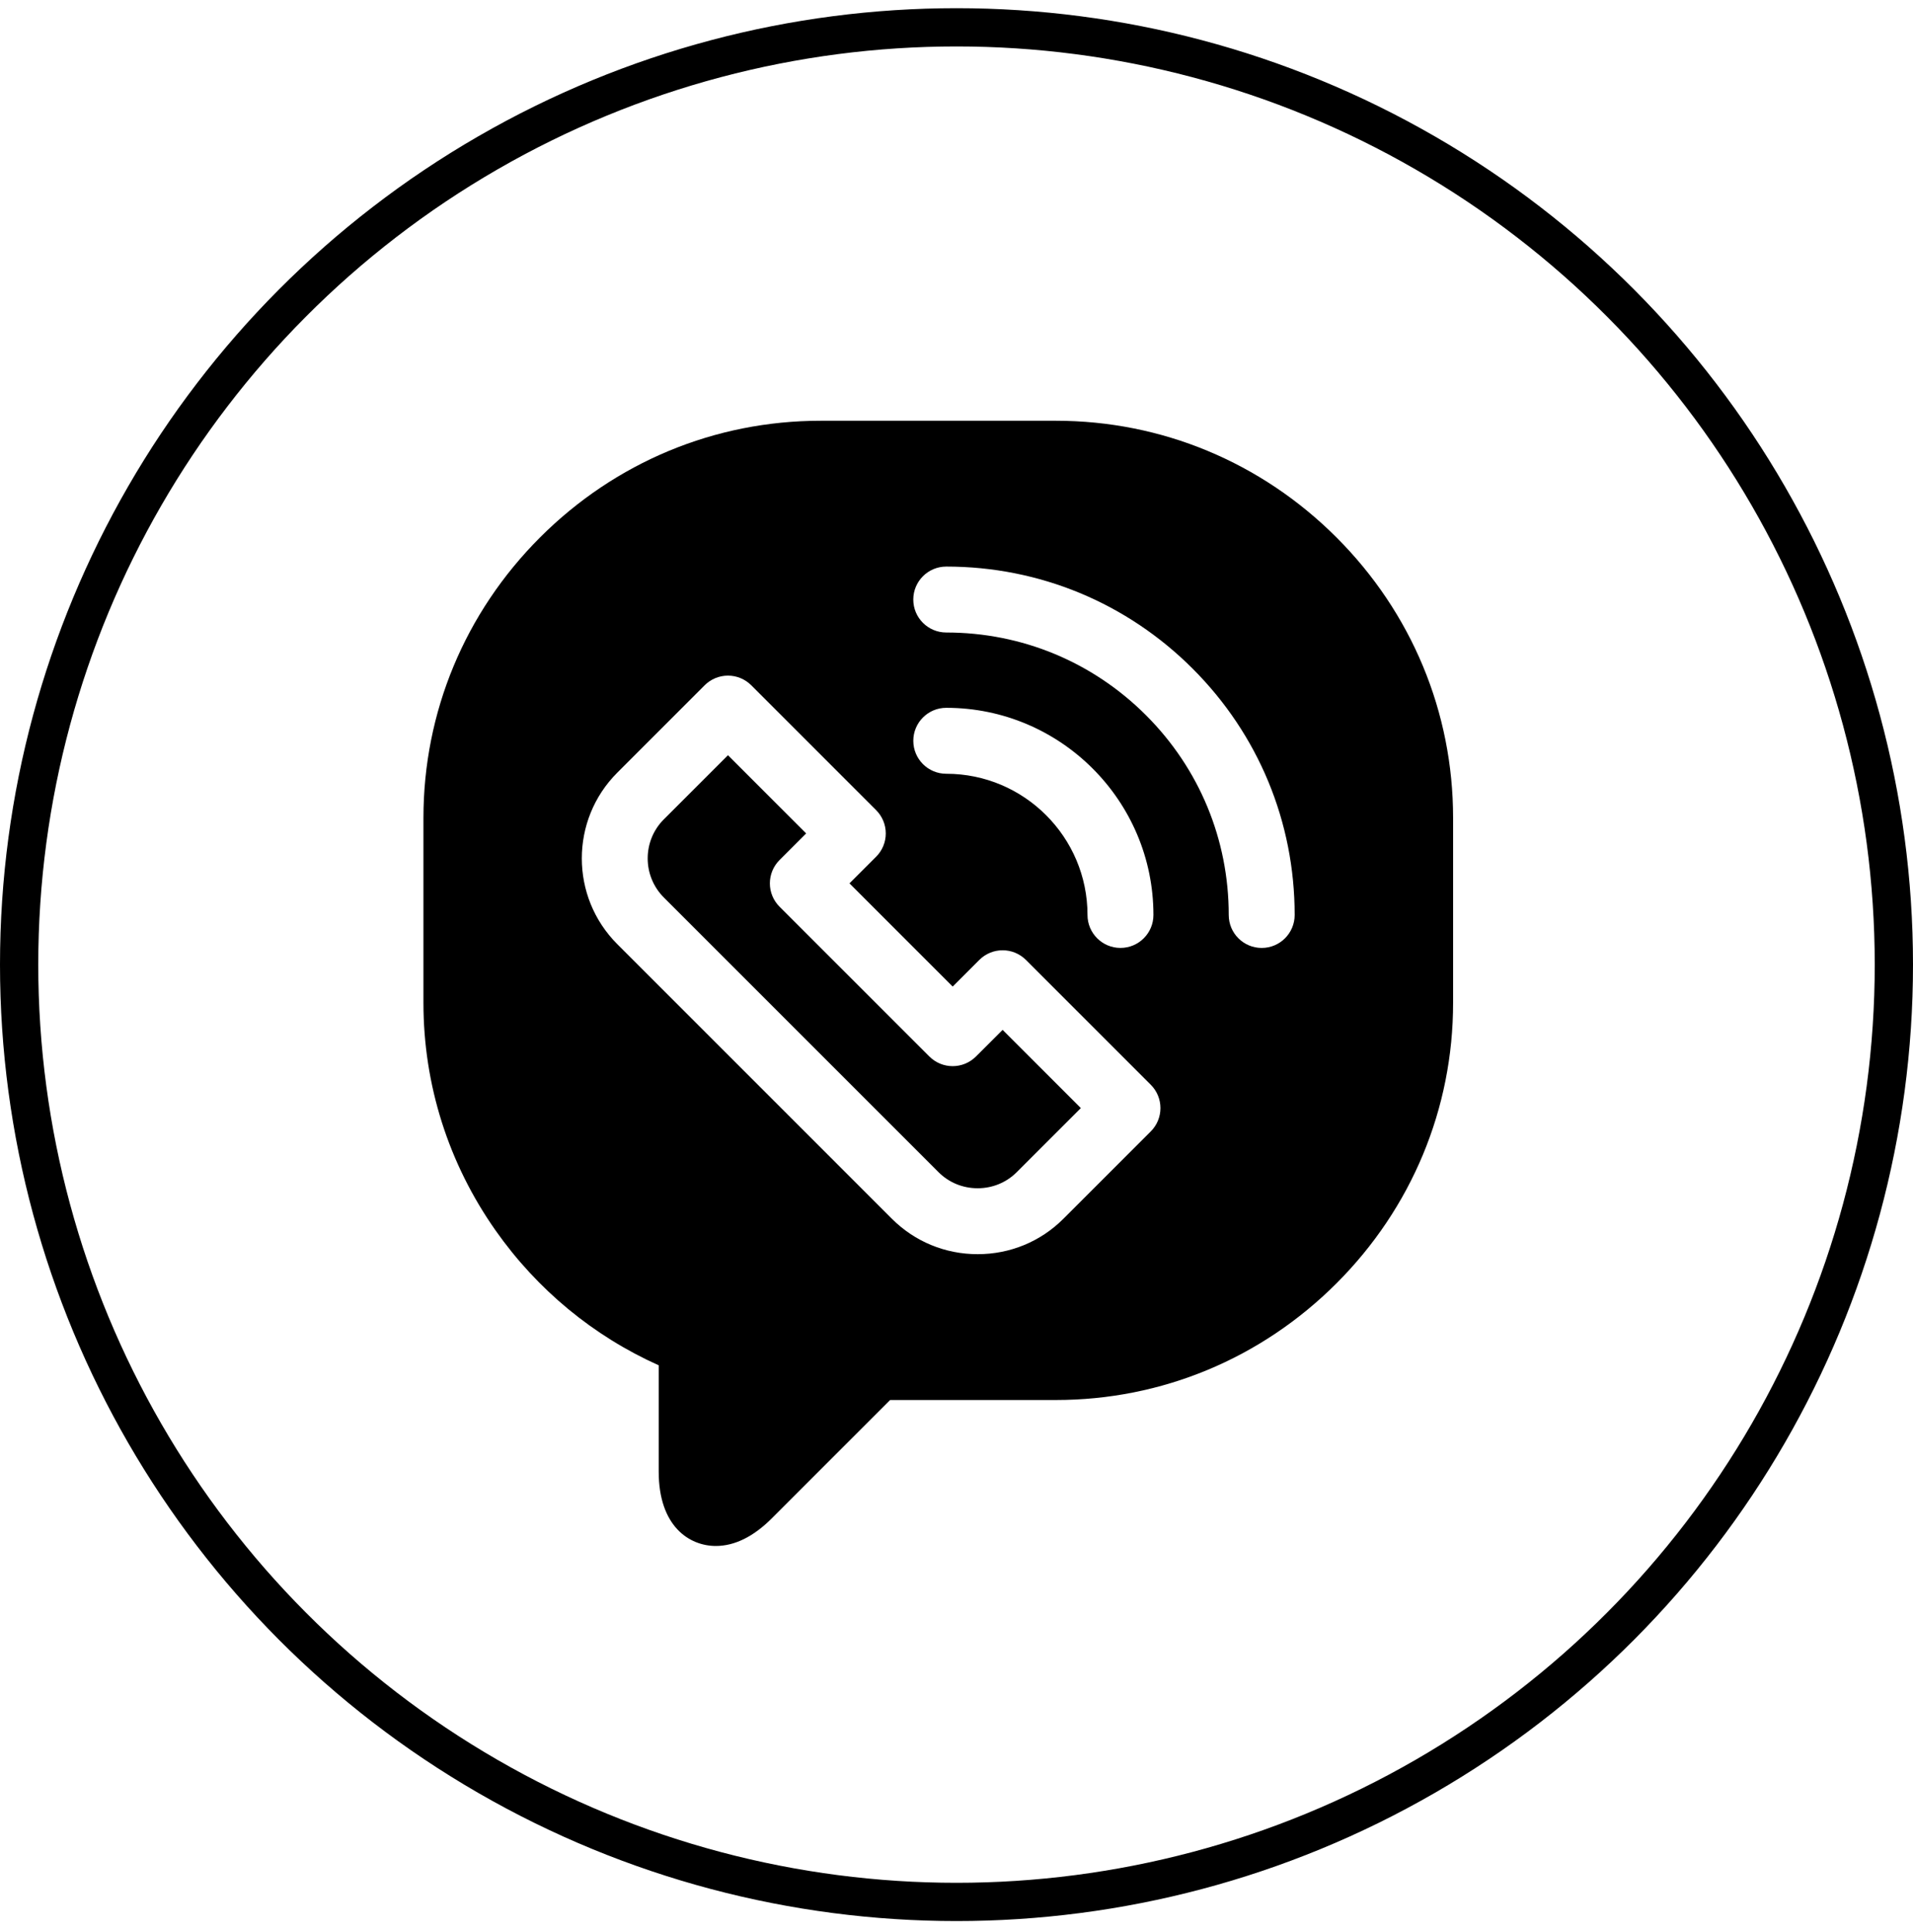 <svg width="100" height="101" viewBox="0 0 100 101" fill="none" xmlns="http://www.w3.org/2000/svg">
<circle cx="50" cy="50.428" r="49" stroke="black" stroke-width="2"/>
<g clip-path="url(#clip0)">
<path d="M51.018 55.23C50.345 55.904 49.254 55.904 48.581 55.23L40.749 47.399C40.426 47.076 40.244 46.638 40.244 46.181C40.244 45.723 40.426 45.285 40.749 44.962L42.141 43.57L38.053 39.481L34.703 42.831C33.575 43.958 33.576 45.792 34.703 46.92L49.06 61.278C49.602 61.821 50.329 62.119 51.105 62.119C51.881 62.119 52.607 61.82 53.149 61.278L56.499 57.928L52.41 53.839L51.018 55.23Z" fill="black"/>
<path d="M75.959 42.758C75.959 37.233 73.794 32.025 69.862 28.094C65.93 24.162 60.722 21.996 55.197 21.996H42.896C42.896 21.996 42.896 21.996 42.895 21.996C37.371 21.996 32.163 24.162 28.232 28.093C24.3 32.025 22.135 37.233 22.135 42.758V52.427C22.135 56.706 23.44 60.821 25.909 64.33C28.087 67.424 31.017 69.842 34.433 71.375V76.929C34.433 79.801 36.041 80.819 37.418 80.82C38.401 80.82 39.386 80.334 40.343 79.377L46.531 73.189H55.198C60.722 73.189 65.93 71.023 69.862 67.091C73.794 63.16 75.959 57.952 75.959 52.427L75.959 42.758ZM60.156 59.147L55.587 63.715C54.394 64.909 52.802 65.565 51.106 65.565C49.409 65.565 47.818 64.908 46.624 63.715L32.267 49.357C29.796 46.885 29.796 42.864 32.267 40.394L36.835 35.825C37.158 35.502 37.596 35.32 38.054 35.32C38.511 35.32 38.949 35.502 39.272 35.825L45.798 42.352C46.122 42.675 46.303 43.113 46.303 43.57C46.303 44.027 46.122 44.465 45.798 44.788L44.406 46.18L49.801 51.575L51.193 50.182C51.866 49.51 52.957 49.51 53.63 50.183L60.156 56.709C60.48 57.032 60.661 57.471 60.661 57.928C60.661 58.385 60.48 58.823 60.156 59.147ZM47.742 38.727C47.742 37.775 48.513 37.003 49.465 37.003C55.436 37.003 60.294 41.861 60.294 47.832C60.294 48.784 59.523 49.555 58.571 49.555C57.62 49.555 56.848 48.784 56.848 47.832C56.848 43.762 53.536 40.45 49.465 40.45C48.513 40.45 47.742 39.679 47.742 38.727ZM65.954 49.556C65.002 49.556 64.231 48.784 64.231 47.833C64.231 43.888 62.695 40.18 59.906 37.391C57.117 34.602 53.409 33.066 49.465 33.066C48.513 33.066 47.741 32.295 47.741 31.343C47.741 30.391 48.513 29.619 49.465 29.619C54.33 29.619 58.903 31.514 62.343 34.954C65.783 38.394 67.678 42.968 67.677 47.833C67.677 48.784 66.906 49.556 65.954 49.556Z" fill="black"/>
</g>
<defs>
<clipPath id="clip0">
<rect width="58.824" height="58.824" fill="white" transform="translate(19.607 21.996)"/>
</clipPath>
</defs>
</svg>
